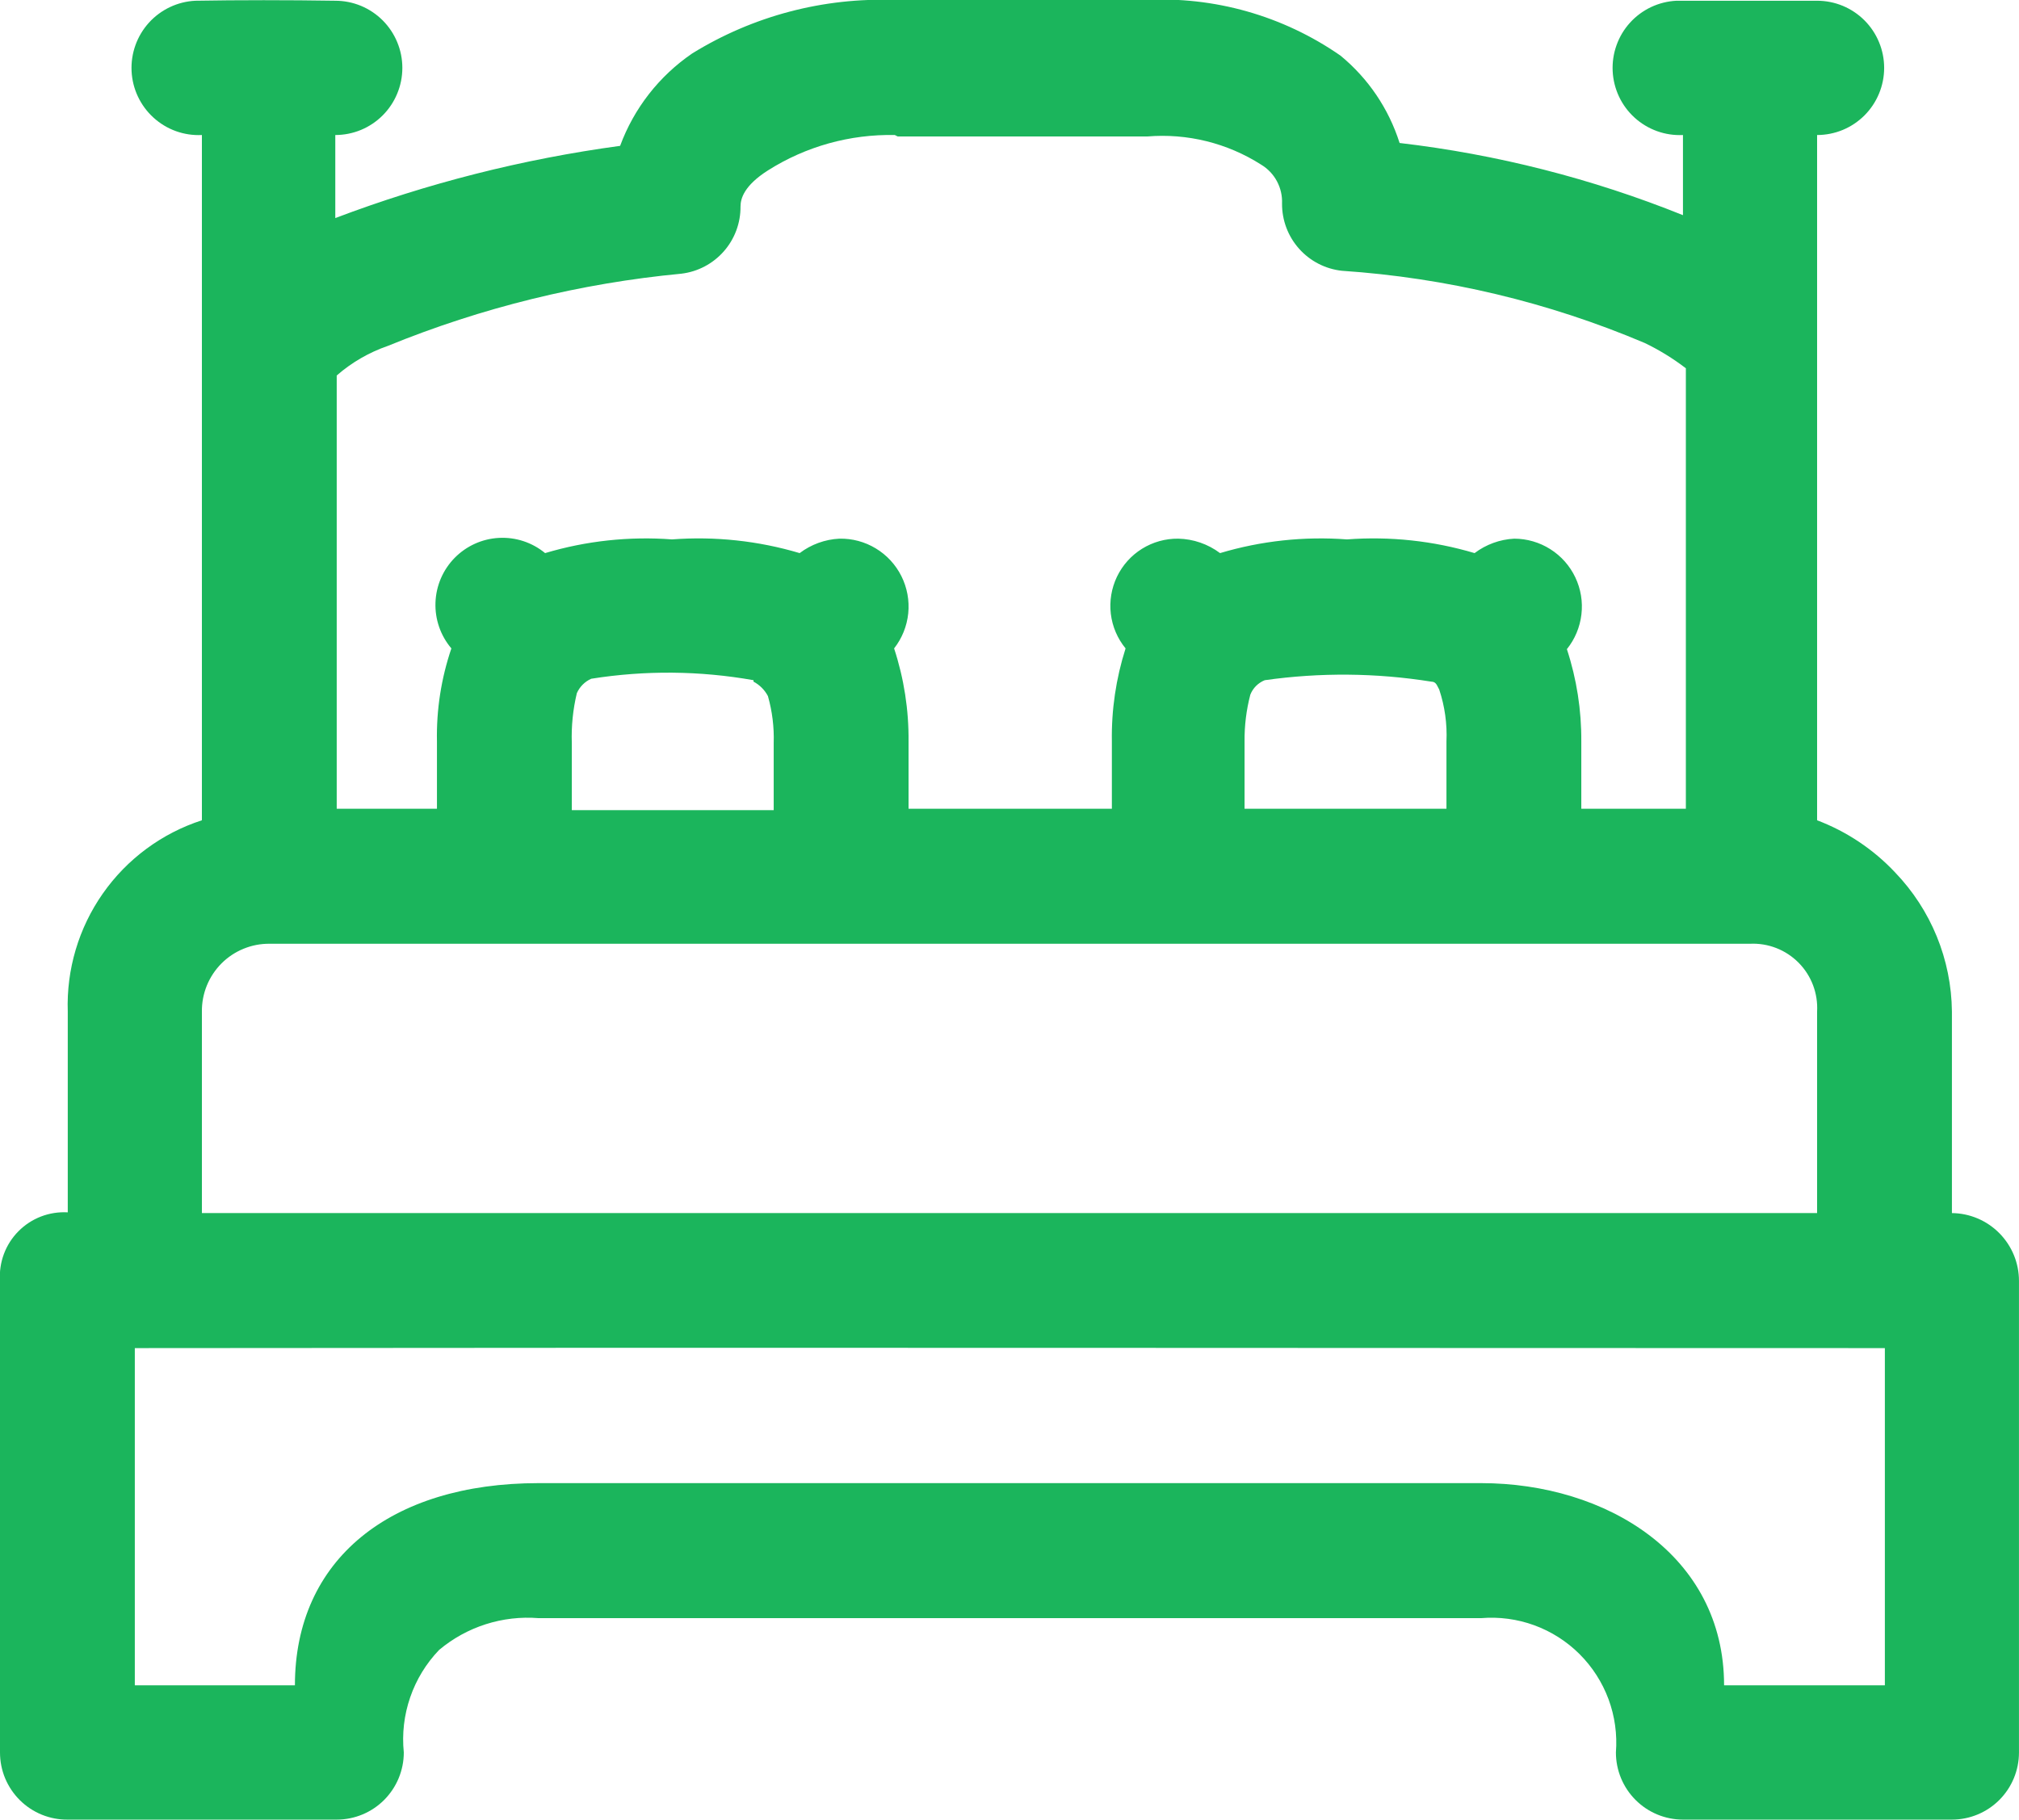 <svg width="71" height="64" viewBox="0 0 71 64" fill="none" xmlns="http://www.w3.org/2000/svg">
<path fill-rule="evenodd" clip-rule="evenodd" d="M66.283 47.416V59.276H60.629C60.629 54.705 56.495 52.165 52.083 52.165H18.941C13.718 52.165 10.371 54.857 10.371 59.276H4.741V47.416C26.346 47.391 47.595 47.416 66.283 47.416ZM9.483 33.194H61.541C61.857 33.179 62.172 33.231 62.467 33.346C62.761 33.461 63.028 33.637 63.251 33.862C63.473 34.087 63.646 34.356 63.758 34.653C63.869 34.949 63.918 35.265 63.9 35.581V42.667H7.1V35.581C7.096 35.267 7.155 34.955 7.274 34.663C7.393 34.372 7.568 34.108 7.79 33.885C8.012 33.663 8.276 33.487 8.567 33.369C8.858 33.25 9.169 33.19 9.483 33.194ZM50.334 23.975C50.511 23.975 50.536 24.127 50.612 24.254C50.808 24.843 50.894 25.463 50.866 26.083V28.445H43.766V26.083C43.76 25.526 43.828 24.971 43.969 24.432C44.015 24.317 44.083 24.213 44.17 24.126C44.258 24.039 44.362 23.97 44.476 23.924C46.42 23.648 48.394 23.665 50.334 23.975ZM26.498 23.975C26.714 24.089 26.891 24.266 27.005 24.483C27.157 25.019 27.226 25.576 27.208 26.134V28.495H20.108V26.134C20.088 25.544 20.148 24.955 20.285 24.381C20.385 24.154 20.566 23.973 20.792 23.873C22.684 23.572 24.612 23.589 26.498 23.924V23.975ZM31.569 4.8H40.343C41.75 4.683 43.158 5.031 44.349 5.791C44.584 5.932 44.776 6.134 44.905 6.375C45.034 6.617 45.096 6.888 45.084 7.162C45.081 7.747 45.294 8.312 45.683 8.748C46.072 9.185 46.609 9.461 47.189 9.524C50.856 9.77 54.455 10.629 57.839 12.064C58.35 12.31 58.834 12.608 59.285 12.953V28.445H55.608V26.083C55.616 24.979 55.445 23.881 55.101 22.832C55.383 22.482 55.56 22.058 55.612 21.611C55.665 21.164 55.59 20.712 55.396 20.305C55.203 19.899 54.899 19.556 54.519 19.316C54.139 19.075 53.699 18.947 53.249 18.946C52.745 18.972 52.259 19.149 51.855 19.454C50.401 19.021 48.88 18.858 47.367 18.972C45.862 18.859 44.35 19.022 42.904 19.454C42.479 19.135 41.964 18.957 41.433 18.946C40.984 18.941 40.543 19.064 40.161 19.301C39.779 19.538 39.474 19.88 39.279 20.285C39.085 20.691 39.01 21.144 39.063 21.59C39.117 22.037 39.297 22.459 39.582 22.806C39.244 23.865 39.081 24.972 39.1 26.083V28.445H31.95V26.083C31.961 24.97 31.789 23.863 31.442 22.806C31.721 22.451 31.893 22.023 31.939 21.573C31.984 21.123 31.901 20.67 31.699 20.265C31.497 19.861 31.185 19.522 30.798 19.289C30.412 19.055 29.967 18.936 29.515 18.946C29.01 18.972 28.524 19.149 28.121 19.454C26.666 19.021 25.145 18.858 23.632 18.972C22.128 18.859 20.615 19.022 19.169 19.454C18.715 19.079 18.136 18.888 17.548 18.919C16.959 18.949 16.404 19.2 15.99 19.62C15.577 20.04 15.335 20.601 15.314 21.191C15.292 21.78 15.492 22.357 15.873 22.806C15.515 23.861 15.343 24.969 15.366 26.083V28.445H11.841V13.207C12.369 12.746 12.98 12.393 13.642 12.165C16.939 10.818 20.416 9.962 23.962 9.626C24.538 9.557 25.068 9.278 25.452 8.842C25.836 8.407 26.045 7.845 26.041 7.264C26.041 6.984 26.168 6.527 27.005 5.994C28.338 5.149 29.89 4.717 31.468 4.749L31.569 4.8ZM6.871 0.026C6.246 0.056 5.658 0.334 5.237 0.798C4.816 1.263 4.597 1.875 4.627 2.502C4.657 3.128 4.935 3.717 5.399 4.138C5.862 4.56 6.474 4.78 7.1 4.749V28.851C5.69 29.308 4.468 30.212 3.617 31.426C2.766 32.64 2.333 34.099 2.383 35.581V42.641C2.063 42.623 1.743 42.672 1.443 42.787C1.144 42.902 0.872 43.08 0.647 43.308C0.421 43.536 0.247 43.81 0.135 44.111C0.024 44.412 -0.023 44.734 -0 45.054V61.638C-0 61.951 0.061 62.26 0.181 62.548C0.302 62.836 0.478 63.098 0.699 63.317C0.921 63.537 1.184 63.711 1.473 63.828C1.762 63.945 2.071 64.004 2.383 64H11.841C12.467 64 13.067 63.751 13.509 63.308C13.951 62.865 14.2 62.265 14.2 61.638C14.133 60.983 14.21 60.321 14.425 59.698C14.639 59.075 14.986 58.507 15.442 58.032C16.417 57.214 17.674 56.812 18.941 56.914H52.083C52.717 56.861 53.355 56.946 53.953 57.164C54.551 57.382 55.094 57.728 55.545 58.177C55.996 58.627 56.344 59.169 56.566 59.767C56.786 60.364 56.875 61.003 56.825 61.638C56.825 62.265 57.073 62.865 57.516 63.308C57.958 63.751 58.558 64 59.183 64H68.641C69.267 64 69.867 63.751 70.309 63.308C70.751 62.865 70.999 62.265 70.999 61.638V45.054C71 44.425 70.752 43.822 70.31 43.375C69.869 42.928 69.269 42.673 68.641 42.667V35.581C68.624 33.751 67.907 31.997 66.638 30.68C65.876 29.87 64.939 29.245 63.9 28.851V4.749C64.209 4.749 64.516 4.688 64.802 4.57C65.088 4.451 65.348 4.277 65.567 4.058C65.786 3.838 65.96 3.578 66.078 3.291C66.197 3.005 66.258 2.698 66.258 2.387C66.258 2.077 66.197 1.77 66.078 1.484C65.96 1.197 65.786 0.937 65.567 0.717C65.348 0.498 65.088 0.324 64.802 0.205C64.516 0.087 64.209 0.026 63.9 0.026C62.226 0.026 60.629 0.026 58.955 0.026C58.645 0.041 58.342 0.117 58.061 0.249C57.781 0.382 57.529 0.568 57.321 0.798C57.112 1.028 56.951 1.297 56.847 1.589C56.742 1.881 56.696 2.192 56.711 2.502C56.726 2.812 56.802 3.116 56.934 3.397C57.066 3.678 57.253 3.93 57.482 4.138C57.712 4.347 57.98 4.508 58.272 4.613C58.564 4.718 58.873 4.764 59.183 4.749V7.568C55.989 6.282 52.637 5.428 49.218 5.029C48.836 3.824 48.114 2.757 47.139 1.956C45.121 0.553 42.694 -0.135 40.241 0H31.468C28.959 -0.094 26.479 0.56 24.342 1.88C23.181 2.673 22.294 3.809 21.807 5.13C18.383 5.594 15.023 6.446 11.791 7.67V4.749C12.1 4.749 12.407 4.688 12.693 4.57C12.979 4.451 13.239 4.277 13.458 4.058C13.677 3.838 13.851 3.578 13.969 3.291C14.088 3.005 14.149 2.698 14.149 2.387C14.149 2.077 14.088 1.77 13.969 1.484C13.851 1.197 13.677 0.937 13.458 0.717C13.239 0.498 12.979 0.324 12.693 0.205C12.407 0.087 12.1 0.026 11.791 0.026C10.142 0 8.367 0 6.871 0.026Z" fill="#1BB55C"/>
</svg>
